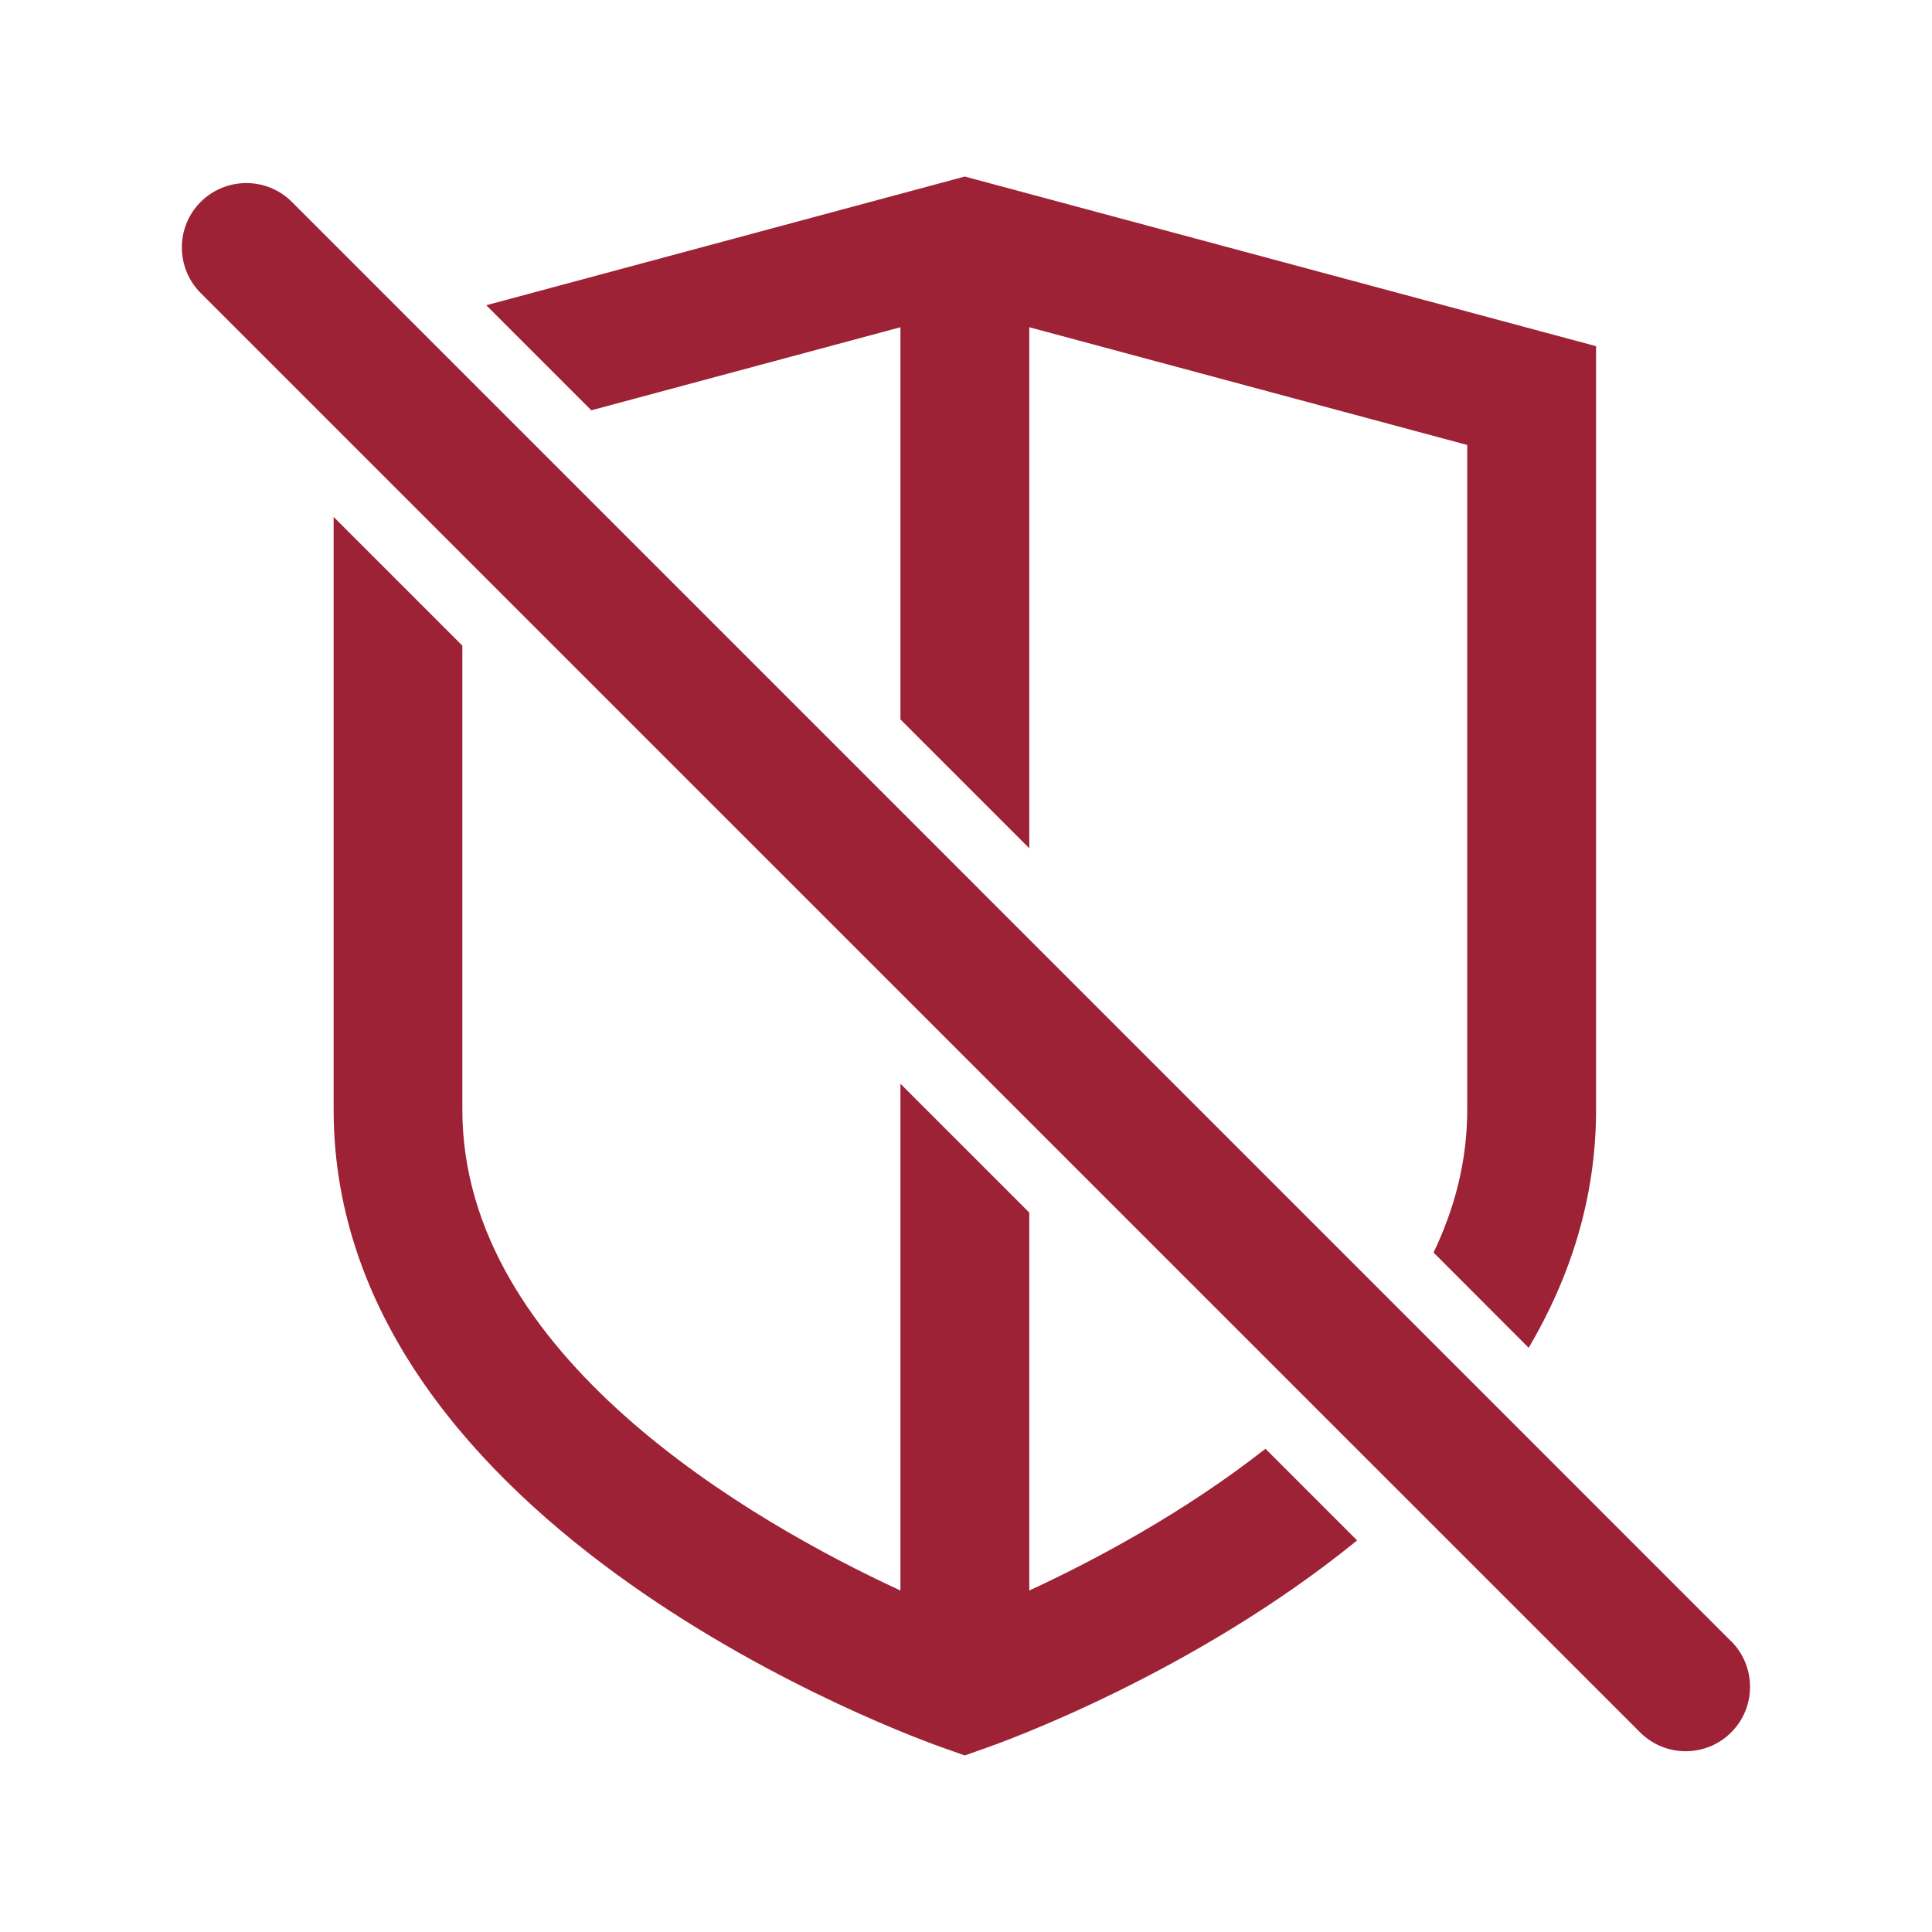 <svg width="16" height="16" viewBox="0 0 16 16" fill="none" xmlns="http://www.w3.org/2000/svg">
<rect x="0" y="0" width="16" height="16" fill="#808080" stroke="none"/>
<g clip-path="url(#clip0_301_13307)">
<rect width="16" height="16" fill="white"/>
<path d="M4.897 3.398L4.027 2.528L7.99 1.462L13.218 2.867V9.19C13.218 9.925 13.002 10.581 12.66 11.162L11.872 10.373C12.047 10.009 12.151 9.614 12.151 9.19V3.685L8.524 2.71V7.025L7.457 5.958V2.71L4.897 3.398ZM8.524 13.172V10.042L7.457 8.975V13.172C6.227 12.603 3.829 11.23 3.829 9.19V5.347L2.763 4.281V9.19C2.763 12.677 7.609 14.404 7.815 14.476L7.99 14.538L8.165 14.476C8.282 14.435 9.873 13.869 11.239 12.757L10.48 11.998C9.801 12.531 9.054 12.927 8.524 13.172ZM14.337 13.593L2.417 1.672C2.209 1.464 1.871 1.464 1.662 1.672C1.454 1.88 1.454 2.218 1.662 2.427L13.583 14.347C13.687 14.451 13.824 14.503 13.96 14.503C14.096 14.503 14.233 14.451 14.337 14.347C14.545 14.139 14.545 13.801 14.337 13.592V13.593Z" fill="#9D2235"/>
</g>
<defs>
<clipPath id="clip0_301_13307">
<rect width="16" height="16" fill="white"/>
</clipPath>
</defs>
</svg>
